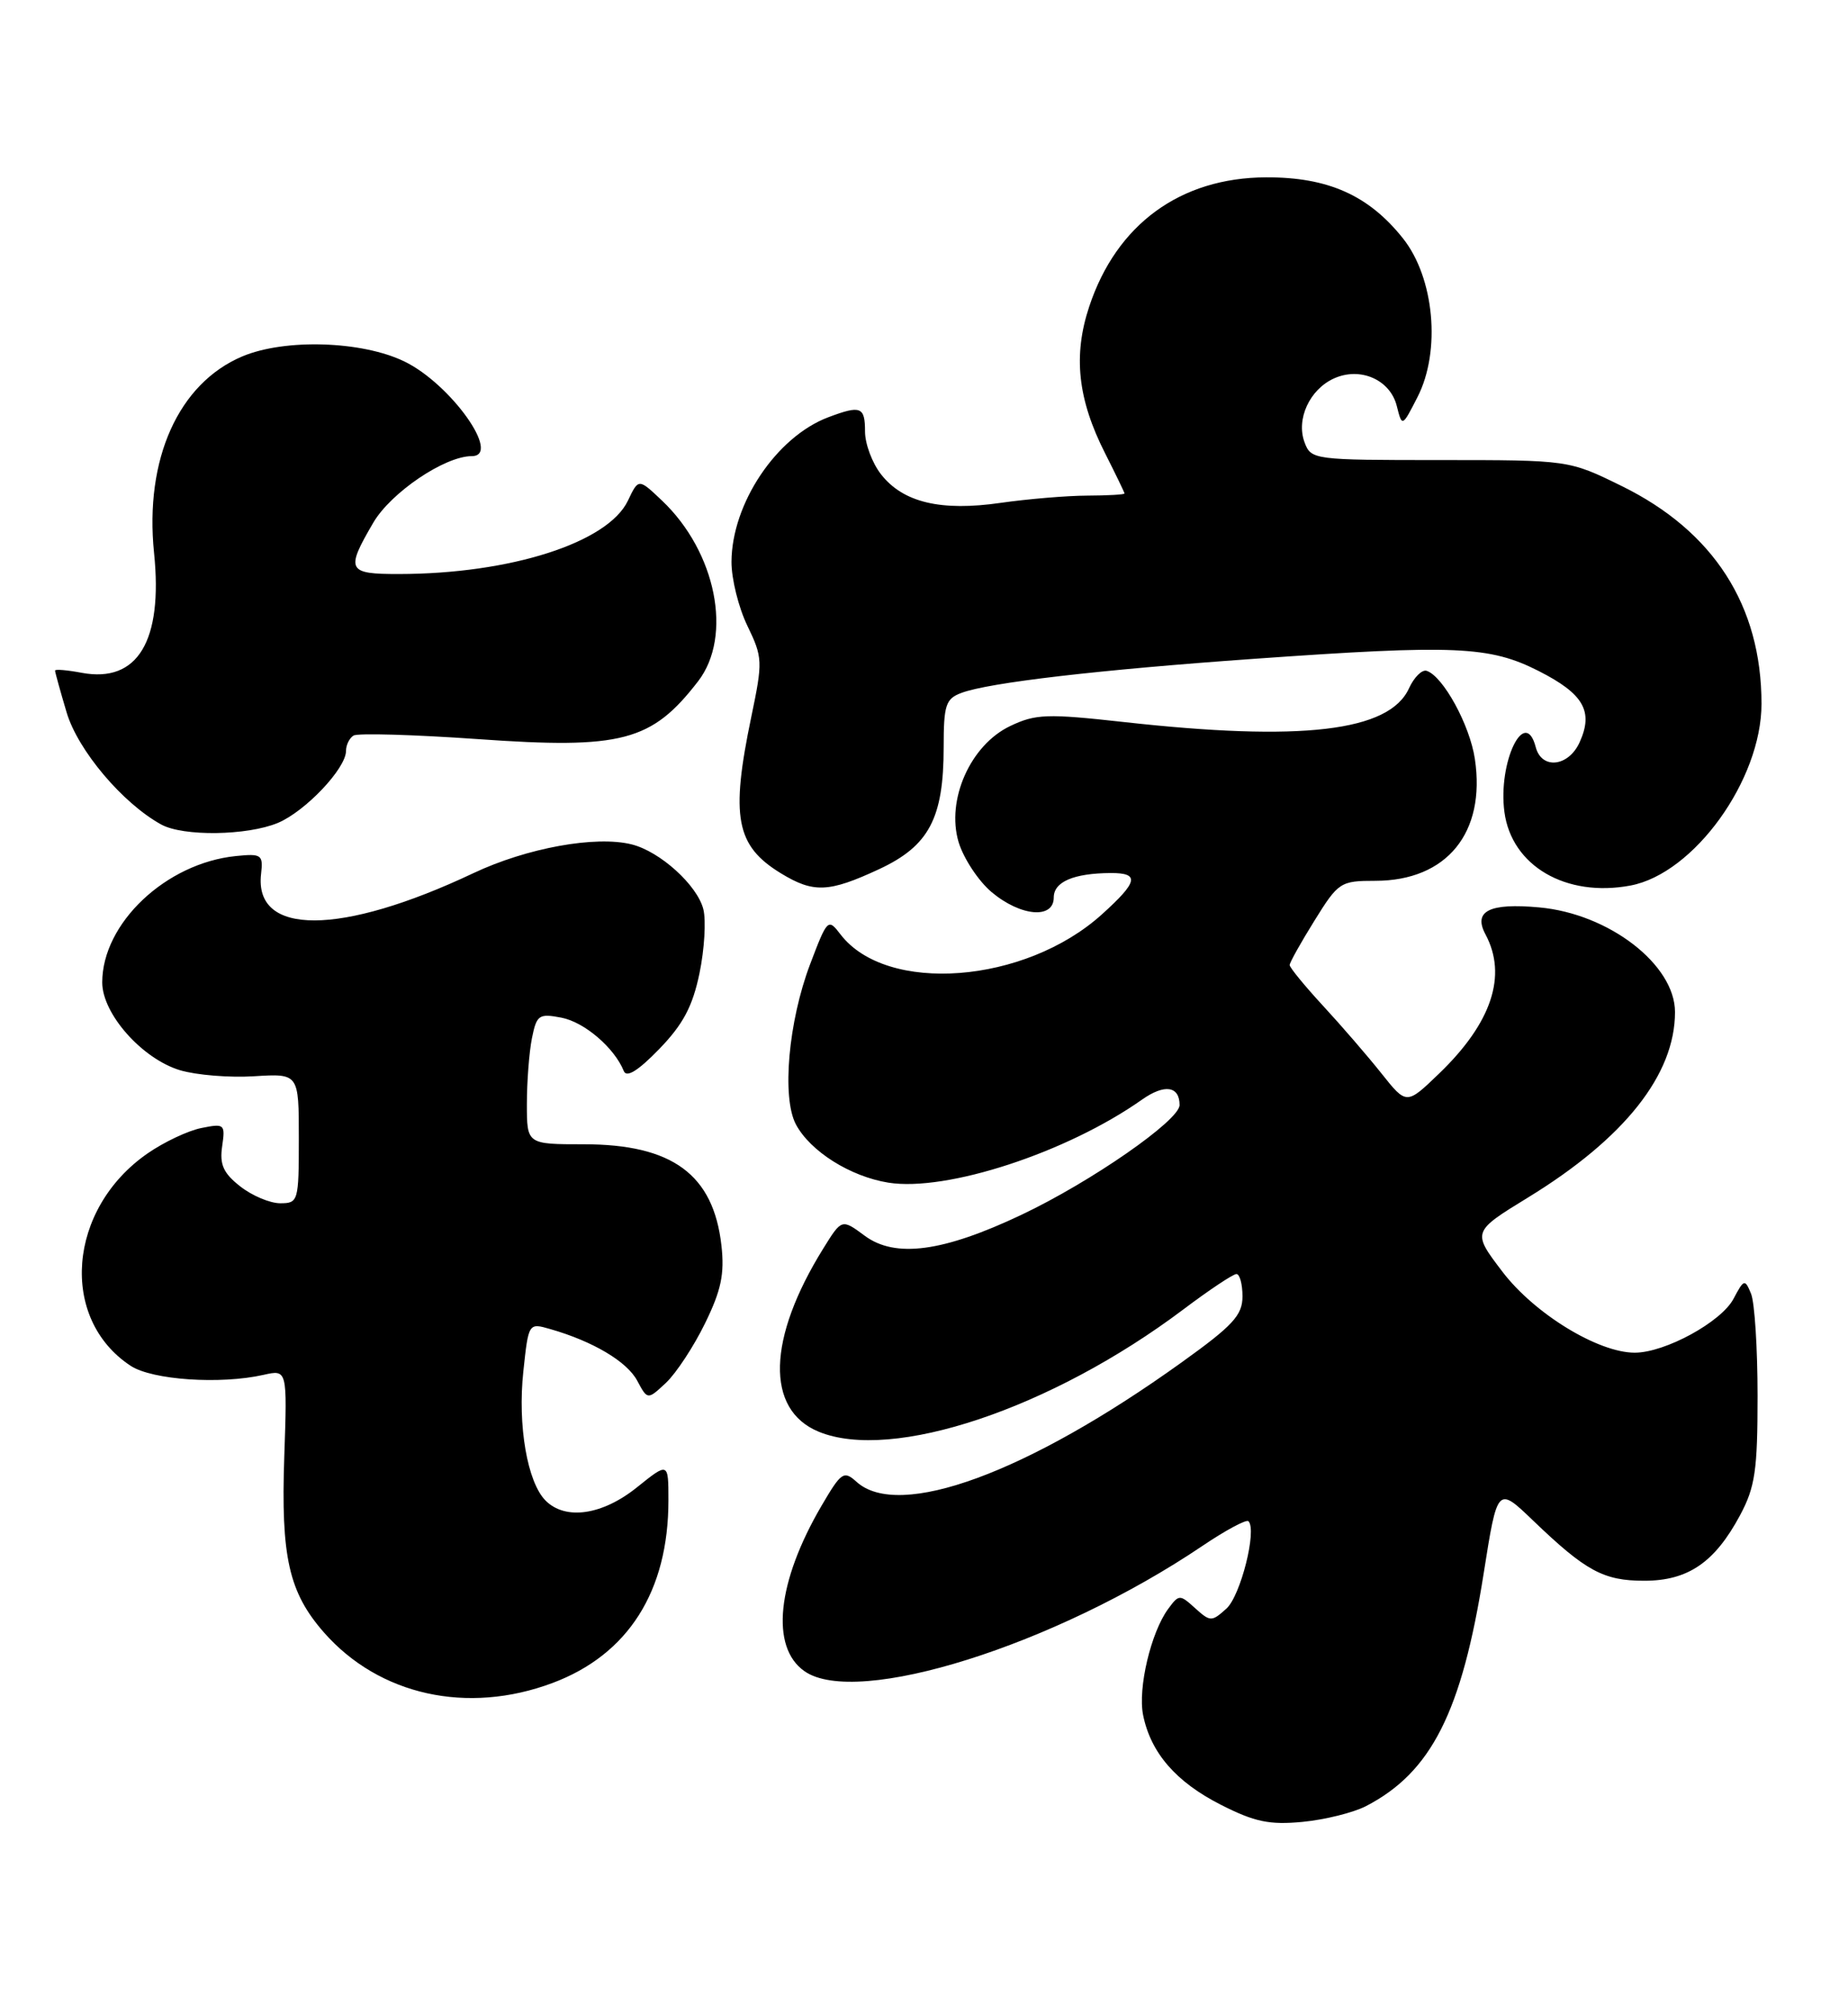 <?xml version="1.0" encoding="UTF-8" standalone="no"?>
<!DOCTYPE svg PUBLIC "-//W3C//DTD SVG 1.1//EN" "http://www.w3.org/Graphics/SVG/1.1/DTD/svg11.dtd" >
<svg xmlns="http://www.w3.org/2000/svg" xmlns:xlink="http://www.w3.org/1999/xlink" version="1.1" viewBox="0 0 235 256">
 <g >
 <path fill="currentColor"
d=" M 173.70 229.66 C 182.01 225.36 185.88 217.71 188.67 200.07 C 190.42 188.99 190.42 188.99 194.96 193.35 C 201.66 199.78 203.91 201.00 209.09 201.00 C 214.66 201.00 218.06 198.67 221.28 192.66 C 223.19 189.08 223.50 186.95 223.50 177.50 C 223.50 171.45 223.13 165.60 222.67 164.50 C 221.89 162.60 221.77 162.64 220.44 165.15 C 218.88 168.10 211.73 172.00 207.88 172.00 C 203.22 172.00 195.13 167.05 191.06 161.71 C 187.19 156.63 187.19 156.63 194.34 152.25 C 206.59 144.74 213.00 136.64 213.00 128.69 C 213.00 122.66 204.60 116.18 195.73 115.38 C 189.39 114.80 187.31 115.84 188.90 118.81 C 191.70 124.04 189.69 130.07 183.01 136.50 C 178.86 140.50 178.86 140.50 175.68 136.50 C 173.93 134.30 170.59 130.43 168.25 127.90 C 165.91 125.36 164.00 123.03 164.00 122.71 C 164.00 122.39 165.42 119.85 167.15 117.07 C 170.19 112.17 170.45 112.00 174.90 112.00 C 183.98 111.99 188.96 105.89 187.55 96.50 C 186.91 92.19 183.51 85.98 181.42 85.30 C 180.83 85.11 179.82 86.11 179.17 87.53 C 176.67 93.02 165.52 94.33 142.82 91.80 C 133.16 90.73 131.68 90.78 128.46 92.32 C 123.40 94.73 120.30 101.71 121.90 107.08 C 122.53 109.15 124.41 112.01 126.09 113.43 C 129.78 116.53 134.00 116.90 134.00 114.12 C 134.00 112.12 136.54 111.04 141.25 111.01 C 144.96 111.00 144.72 112.12 140.13 116.26 C 130.35 125.10 112.73 126.45 106.88 118.81 C 105.30 116.74 105.21 116.83 103.02 122.60 C 100.25 129.90 99.40 139.55 101.21 142.97 C 103.04 146.40 108.12 149.60 112.97 150.38 C 120.38 151.56 135.69 146.55 145.24 139.81 C 148.08 137.81 150.00 138.09 150.00 140.51 C 150.00 142.46 138.75 150.27 129.91 154.46 C 119.94 159.19 113.85 160.01 109.96 157.13 C 107.04 154.97 107.04 154.97 104.70 158.74 C 97.57 170.21 97.33 179.24 104.09 182.04 C 113.44 185.91 133.69 179.13 150.48 166.50 C 153.77 164.02 156.81 162.00 157.23 162.00 C 157.65 162.00 158.00 163.28 158.00 164.84 C 158.00 167.24 156.79 168.55 150.25 173.24 C 130.65 187.31 114.31 193.31 108.92 188.42 C 107.30 186.96 106.98 187.18 104.49 191.43 C 98.79 201.16 97.93 209.44 102.30 212.50 C 108.94 217.15 134.15 209.22 152.89 196.58 C 155.85 194.58 158.50 193.16 158.76 193.43 C 159.87 194.54 157.76 202.91 155.96 204.54 C 154.08 206.23 153.91 206.23 151.98 204.49 C 150.03 202.72 149.92 202.72 148.55 204.58 C 146.36 207.56 144.68 214.65 145.36 218.07 C 146.33 222.88 149.54 226.59 155.26 229.49 C 159.55 231.67 161.43 232.06 165.64 231.66 C 168.46 231.39 172.09 230.49 173.70 229.66 Z  M 70.26 214.00 C 79.88 210.40 85.00 202.34 85.00 190.79 C 85.00 185.91 85.00 185.91 81.00 189.12 C 76.60 192.66 71.91 193.34 69.38 190.81 C 67.06 188.48 65.81 181.26 66.55 174.38 C 67.21 168.20 67.21 168.20 69.98 169.00 C 75.39 170.55 79.73 173.12 81.03 175.56 C 82.35 178.02 82.35 178.02 84.70 175.82 C 85.99 174.60 88.22 171.21 89.65 168.28 C 91.71 164.08 92.15 161.99 91.74 158.36 C 90.72 149.34 85.50 145.50 74.25 145.50 C 67.00 145.50 67.00 145.50 67.00 140.38 C 67.00 137.56 67.29 133.80 67.64 132.03 C 68.24 129.05 68.52 128.85 71.39 129.40 C 74.31 129.96 78.13 133.23 79.32 136.18 C 79.67 137.07 81.13 136.17 83.82 133.40 C 86.86 130.26 88.07 127.99 88.95 123.76 C 89.58 120.72 89.80 117.05 89.44 115.61 C 88.67 112.56 83.94 108.27 80.33 107.37 C 75.77 106.22 66.98 107.82 60.19 111.03 C 43.33 119.00 32.28 119.04 33.20 111.12 C 33.48 108.68 33.26 108.52 30.00 108.85 C 21.10 109.75 13.00 117.40 13.00 124.92 C 13.00 128.92 18.08 134.64 22.91 136.09 C 24.96 136.70 29.19 137.05 32.32 136.85 C 38.00 136.50 38.00 136.50 38.00 144.75 C 38.00 152.76 37.93 153.00 35.63 153.00 C 34.33 153.00 32.04 152.03 30.54 150.85 C 28.40 149.17 27.91 148.07 28.25 145.76 C 28.66 142.94 28.55 142.84 25.62 143.43 C 23.93 143.76 20.85 145.22 18.77 146.66 C 8.59 153.71 7.49 167.69 16.63 173.68 C 19.37 175.47 28.01 176.06 33.51 174.82 C 36.53 174.14 36.53 174.14 36.15 185.22 C 35.71 197.97 36.73 202.48 41.19 207.57 C 48.22 215.57 59.44 218.05 70.26 214.00 Z  M 111.79 110.52 C 118.14 107.56 120.00 104.05 120.00 95.01 C 120.00 89.64 120.26 88.85 122.25 88.11 C 125.72 86.80 139.71 85.17 159.50 83.77 C 185.07 81.96 189.42 82.15 195.68 85.33 C 201.39 88.23 202.66 90.45 200.87 94.39 C 199.45 97.51 196.04 97.88 195.29 95.00 C 193.92 89.75 190.46 96.93 191.31 103.26 C 192.23 110.11 199.13 114.14 207.34 112.60 C 215.41 111.08 224.00 99.17 224.00 89.49 C 224.00 77.00 217.92 67.54 206.20 61.79 C 199.50 58.50 199.50 58.50 183.12 58.50 C 167.01 58.50 166.72 58.46 165.89 56.24 C 164.80 53.30 166.53 49.54 169.61 48.13 C 172.96 46.60 176.78 48.27 177.62 51.62 C 178.30 54.31 178.30 54.31 180.25 50.50 C 183.26 44.64 182.40 35.31 178.39 30.29 C 174.03 24.82 168.86 22.52 161.00 22.55 C 150.10 22.59 141.98 28.52 138.51 38.98 C 136.44 45.21 137.04 50.78 140.55 57.68 C 141.89 60.33 142.99 62.61 143.00 62.75 C 143.00 62.89 140.86 63.01 138.25 63.02 C 135.64 63.03 130.69 63.45 127.26 63.94 C 119.66 65.04 114.85 63.90 112.05 60.33 C 110.92 58.90 110.00 56.44 110.00 54.87 C 110.00 51.71 109.46 51.50 105.32 53.06 C 98.73 55.55 93.06 64.02 93.02 71.43 C 93.01 73.60 93.92 77.26 95.04 79.57 C 96.99 83.61 97.01 84.09 95.54 91.14 C 92.88 103.89 93.57 107.55 99.31 111.05 C 103.46 113.58 105.40 113.49 111.79 110.52 Z  M 35.33 104.64 C 38.83 103.17 44.00 97.72 44.00 95.48 C 44.00 94.73 44.43 93.85 44.96 93.53 C 45.48 93.20 52.60 93.41 60.76 93.98 C 79.09 95.28 82.87 94.28 88.78 86.62 C 93.20 80.87 91.07 70.19 84.19 63.66 C 81.20 60.82 81.20 60.82 79.85 63.66 C 77.31 69.00 64.93 72.97 50.75 72.99 C 44.15 73.00 43.92 72.53 47.47 66.46 C 49.72 62.62 56.56 58.00 59.99 58.00 C 63.85 58.00 57.31 48.81 51.42 45.96 C 46.01 43.34 36.22 43.04 30.81 45.32 C 22.70 48.75 18.37 58.38 19.59 70.30 C 20.74 81.51 17.50 86.88 10.39 85.55 C 8.53 85.20 7.00 85.07 7.00 85.27 C 7.00 85.47 7.66 87.86 8.47 90.58 C 9.90 95.40 15.59 102.14 20.50 104.84 C 23.30 106.38 31.43 106.26 35.33 104.64 Z "/>
</g>
</svg>